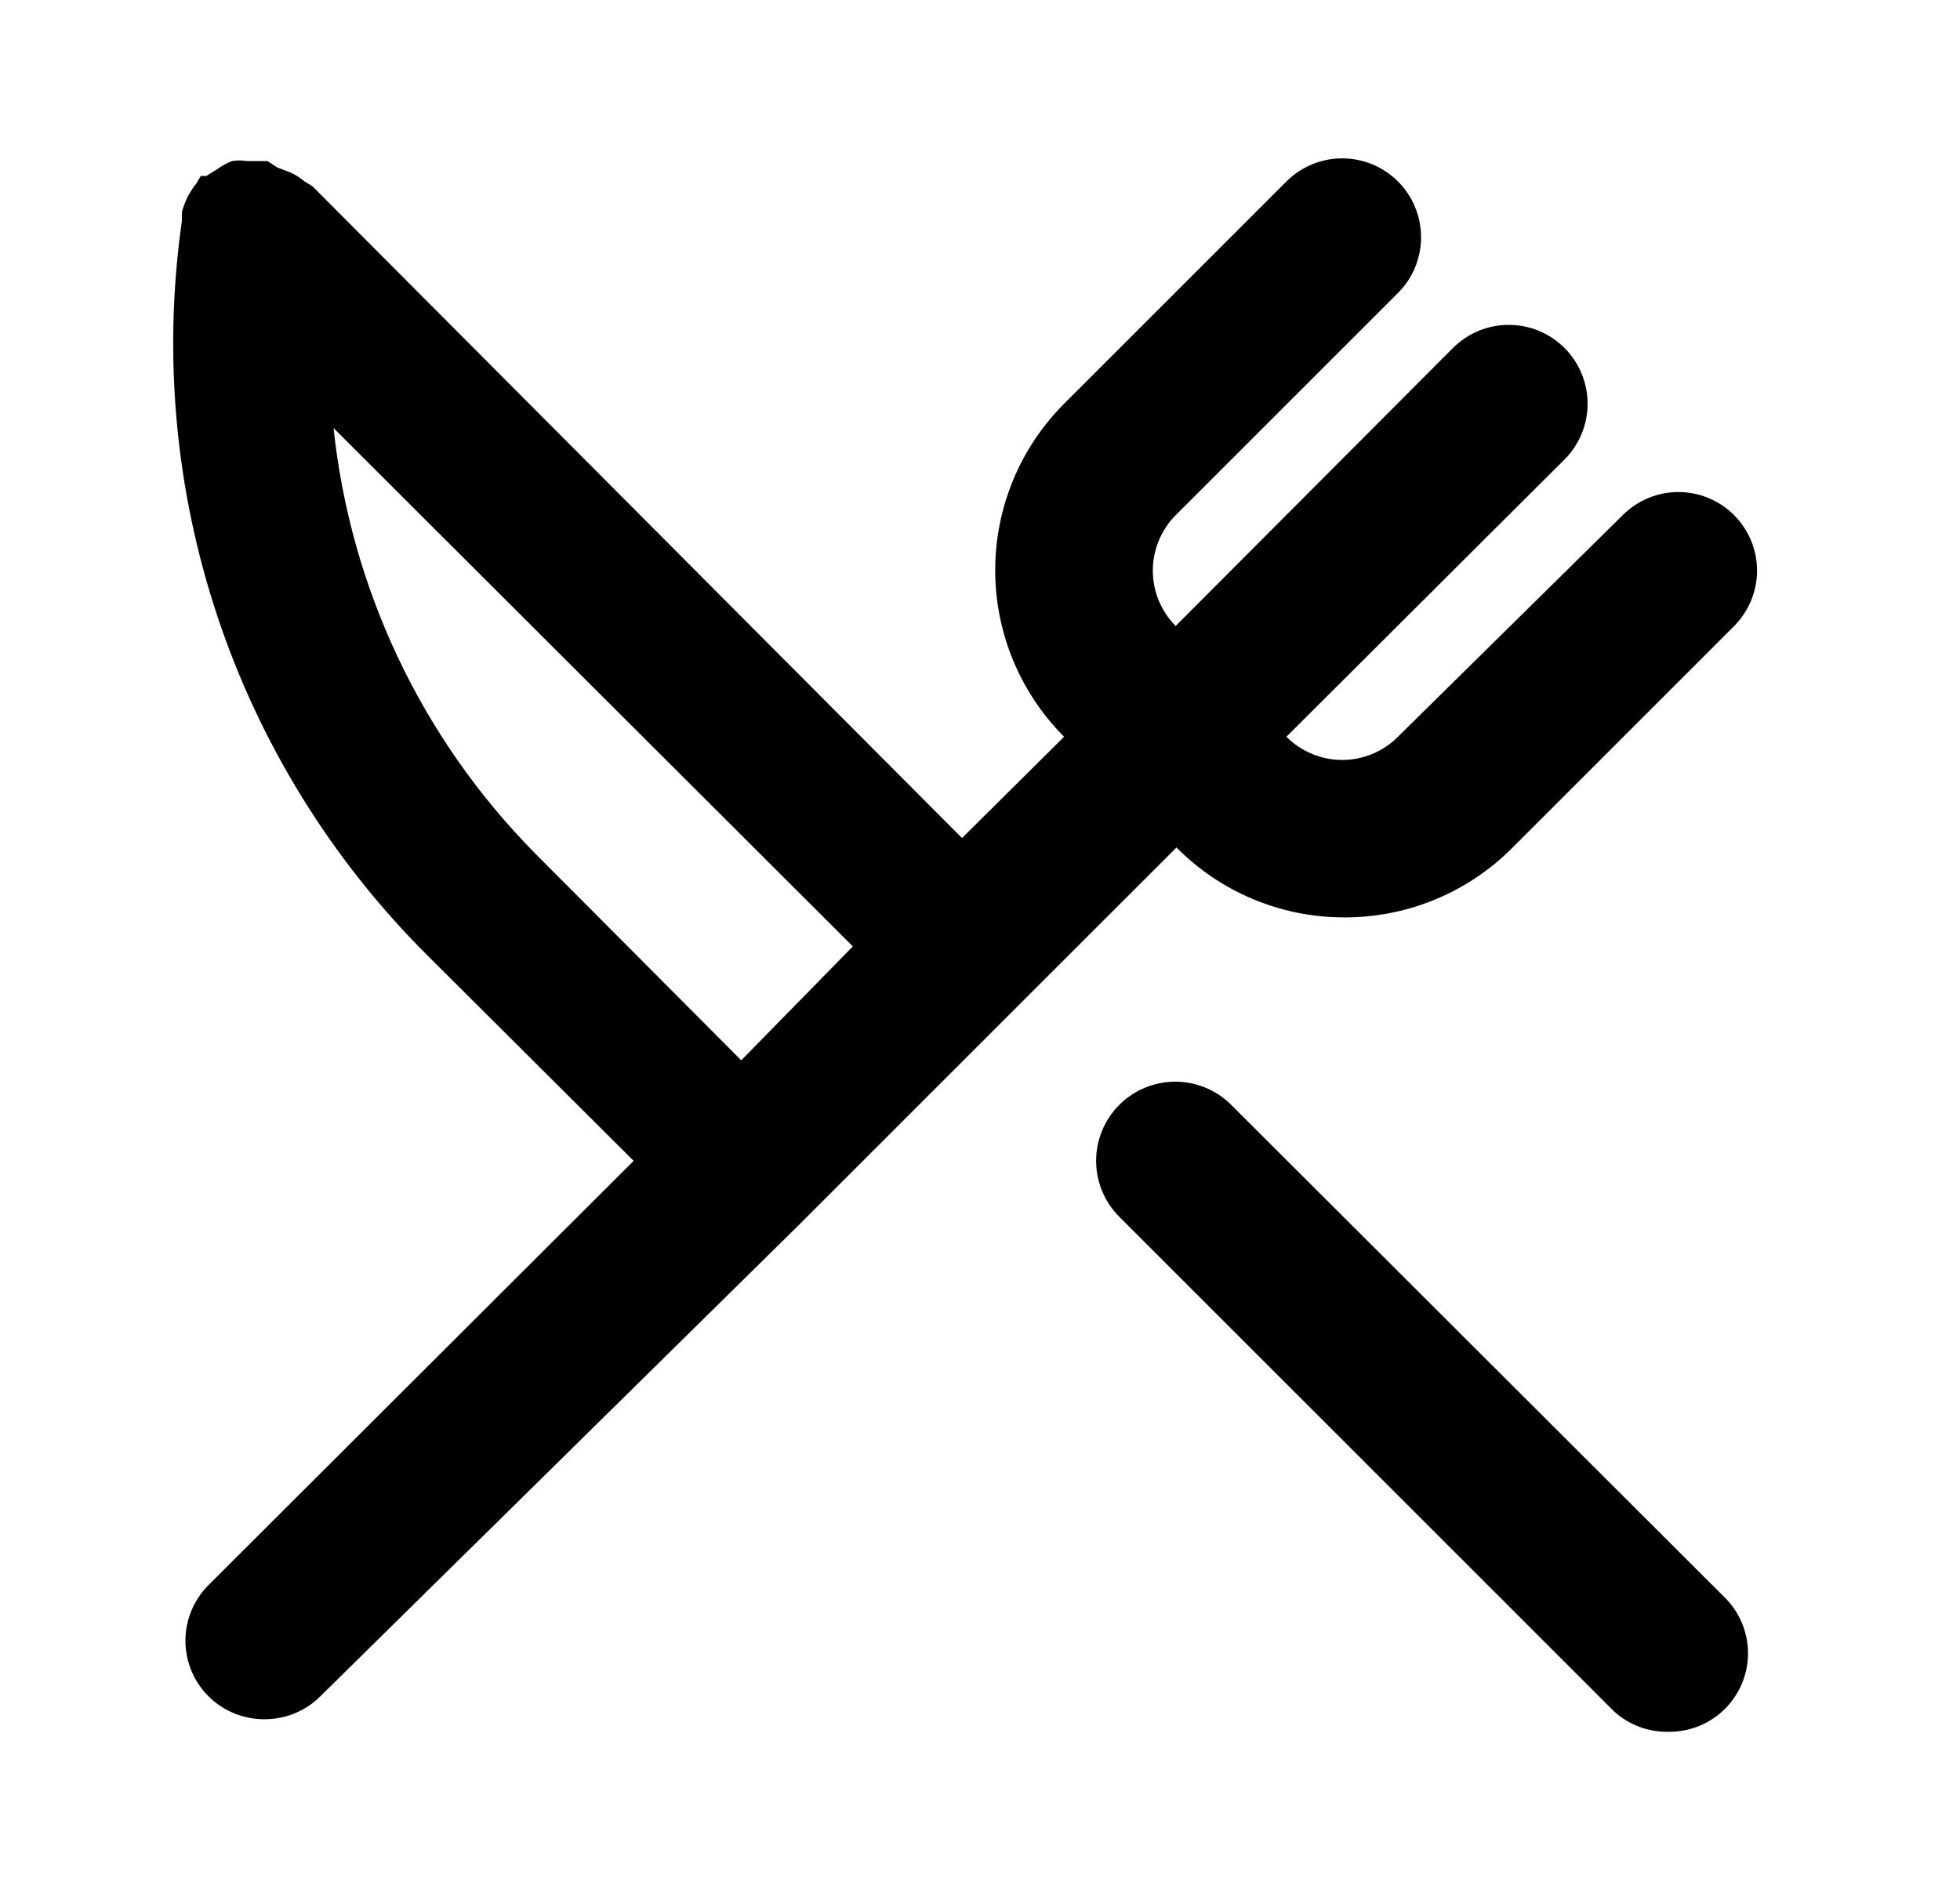 <svg width="33" height="32" viewBox="0 0 33 32" fill="none" xmlns="http://www.w3.org/2000/svg">
<path d="M22.598 15.449C23.128 15.455 23.654 15.356 24.144 15.156C24.635 14.956 25.081 14.66 25.455 14.285L29.198 10.542C29.444 10.294 29.583 9.959 29.583 9.609C29.583 9.26 29.444 8.925 29.198 8.677C29.075 8.553 28.929 8.455 28.768 8.388C28.607 8.32 28.434 8.286 28.259 8.286C28.084 8.286 27.912 8.32 27.75 8.388C27.589 8.455 27.443 8.553 27.32 8.677L23.537 12.407C23.414 12.531 23.268 12.629 23.107 12.696C22.946 12.763 22.773 12.798 22.598 12.798C22.424 12.798 22.251 12.763 22.09 12.696C21.929 12.629 21.782 12.531 21.659 12.407L26.341 7.738C26.465 7.615 26.562 7.468 26.629 7.307C26.696 7.146 26.73 6.973 26.73 6.799C26.73 6.625 26.696 6.452 26.629 6.291C26.562 6.13 26.465 5.983 26.341 5.86C26.218 5.737 26.072 5.639 25.91 5.572C25.749 5.505 25.577 5.471 25.402 5.471C25.228 5.471 25.055 5.505 24.894 5.572C24.733 5.639 24.587 5.737 24.463 5.86L19.794 10.542C19.548 10.294 19.41 9.959 19.41 9.609C19.41 9.26 19.548 8.925 19.794 8.677L23.537 4.934C23.661 4.811 23.759 4.664 23.825 4.503C23.892 4.342 23.926 4.169 23.926 3.995C23.926 3.821 23.892 3.648 23.825 3.487C23.759 3.326 23.661 3.179 23.537 3.056C23.414 2.933 23.268 2.835 23.107 2.768C22.945 2.701 22.773 2.667 22.598 2.667C22.424 2.667 22.251 2.701 22.09 2.768C21.929 2.835 21.783 2.933 21.659 3.056L17.916 6.799C17.173 7.543 16.756 8.551 16.756 9.603C16.756 10.654 17.173 11.663 17.916 12.407L16.197 14.113L5.259 3.135L5.127 3.056C5.059 2.997 4.983 2.948 4.902 2.91L4.664 2.818L4.505 2.712H4.413H4.148C4.069 2.699 3.989 2.699 3.91 2.712C3.83 2.741 3.754 2.781 3.685 2.831L3.473 2.963H3.381L3.302 3.096C3.246 3.165 3.197 3.241 3.156 3.32C3.117 3.401 3.086 3.485 3.063 3.572C3.063 3.572 3.063 3.664 3.063 3.717C2.743 5.954 2.947 8.235 3.661 10.38C4.375 12.524 5.579 14.472 7.177 16.07L10.668 19.549L3.513 26.691C3.389 26.814 3.291 26.96 3.224 27.121C3.157 27.282 3.122 27.455 3.122 27.63C3.122 27.805 3.157 27.977 3.224 28.139C3.291 28.3 3.389 28.446 3.513 28.569C3.637 28.692 3.783 28.788 3.944 28.854C4.106 28.92 4.278 28.953 4.452 28.953C4.626 28.953 4.799 28.92 4.96 28.854C5.121 28.788 5.268 28.692 5.391 28.569L13.419 20.66L17.162 16.917L19.808 14.272C20.546 15.018 21.549 15.441 22.598 15.449ZM12.48 17.856L9.002 14.364C7.095 12.431 5.902 9.909 5.616 7.209L14.359 15.938L12.48 17.856ZM20.733 18.61C20.484 18.359 20.146 18.217 19.792 18.216C19.439 18.215 19.099 18.354 18.849 18.603C18.598 18.852 18.456 19.191 18.455 19.544C18.454 19.898 18.593 20.237 18.842 20.488L27.175 28.82C27.427 29.05 27.759 29.173 28.1 29.164C28.274 29.165 28.447 29.132 28.608 29.066C28.769 29 28.916 28.903 29.039 28.781C29.163 28.658 29.262 28.511 29.329 28.35C29.396 28.189 29.431 28.016 29.431 27.841C29.431 27.667 29.396 27.494 29.329 27.333C29.262 27.172 29.163 27.025 29.039 26.902L20.733 18.61Z" fill="black"/>
</svg>

